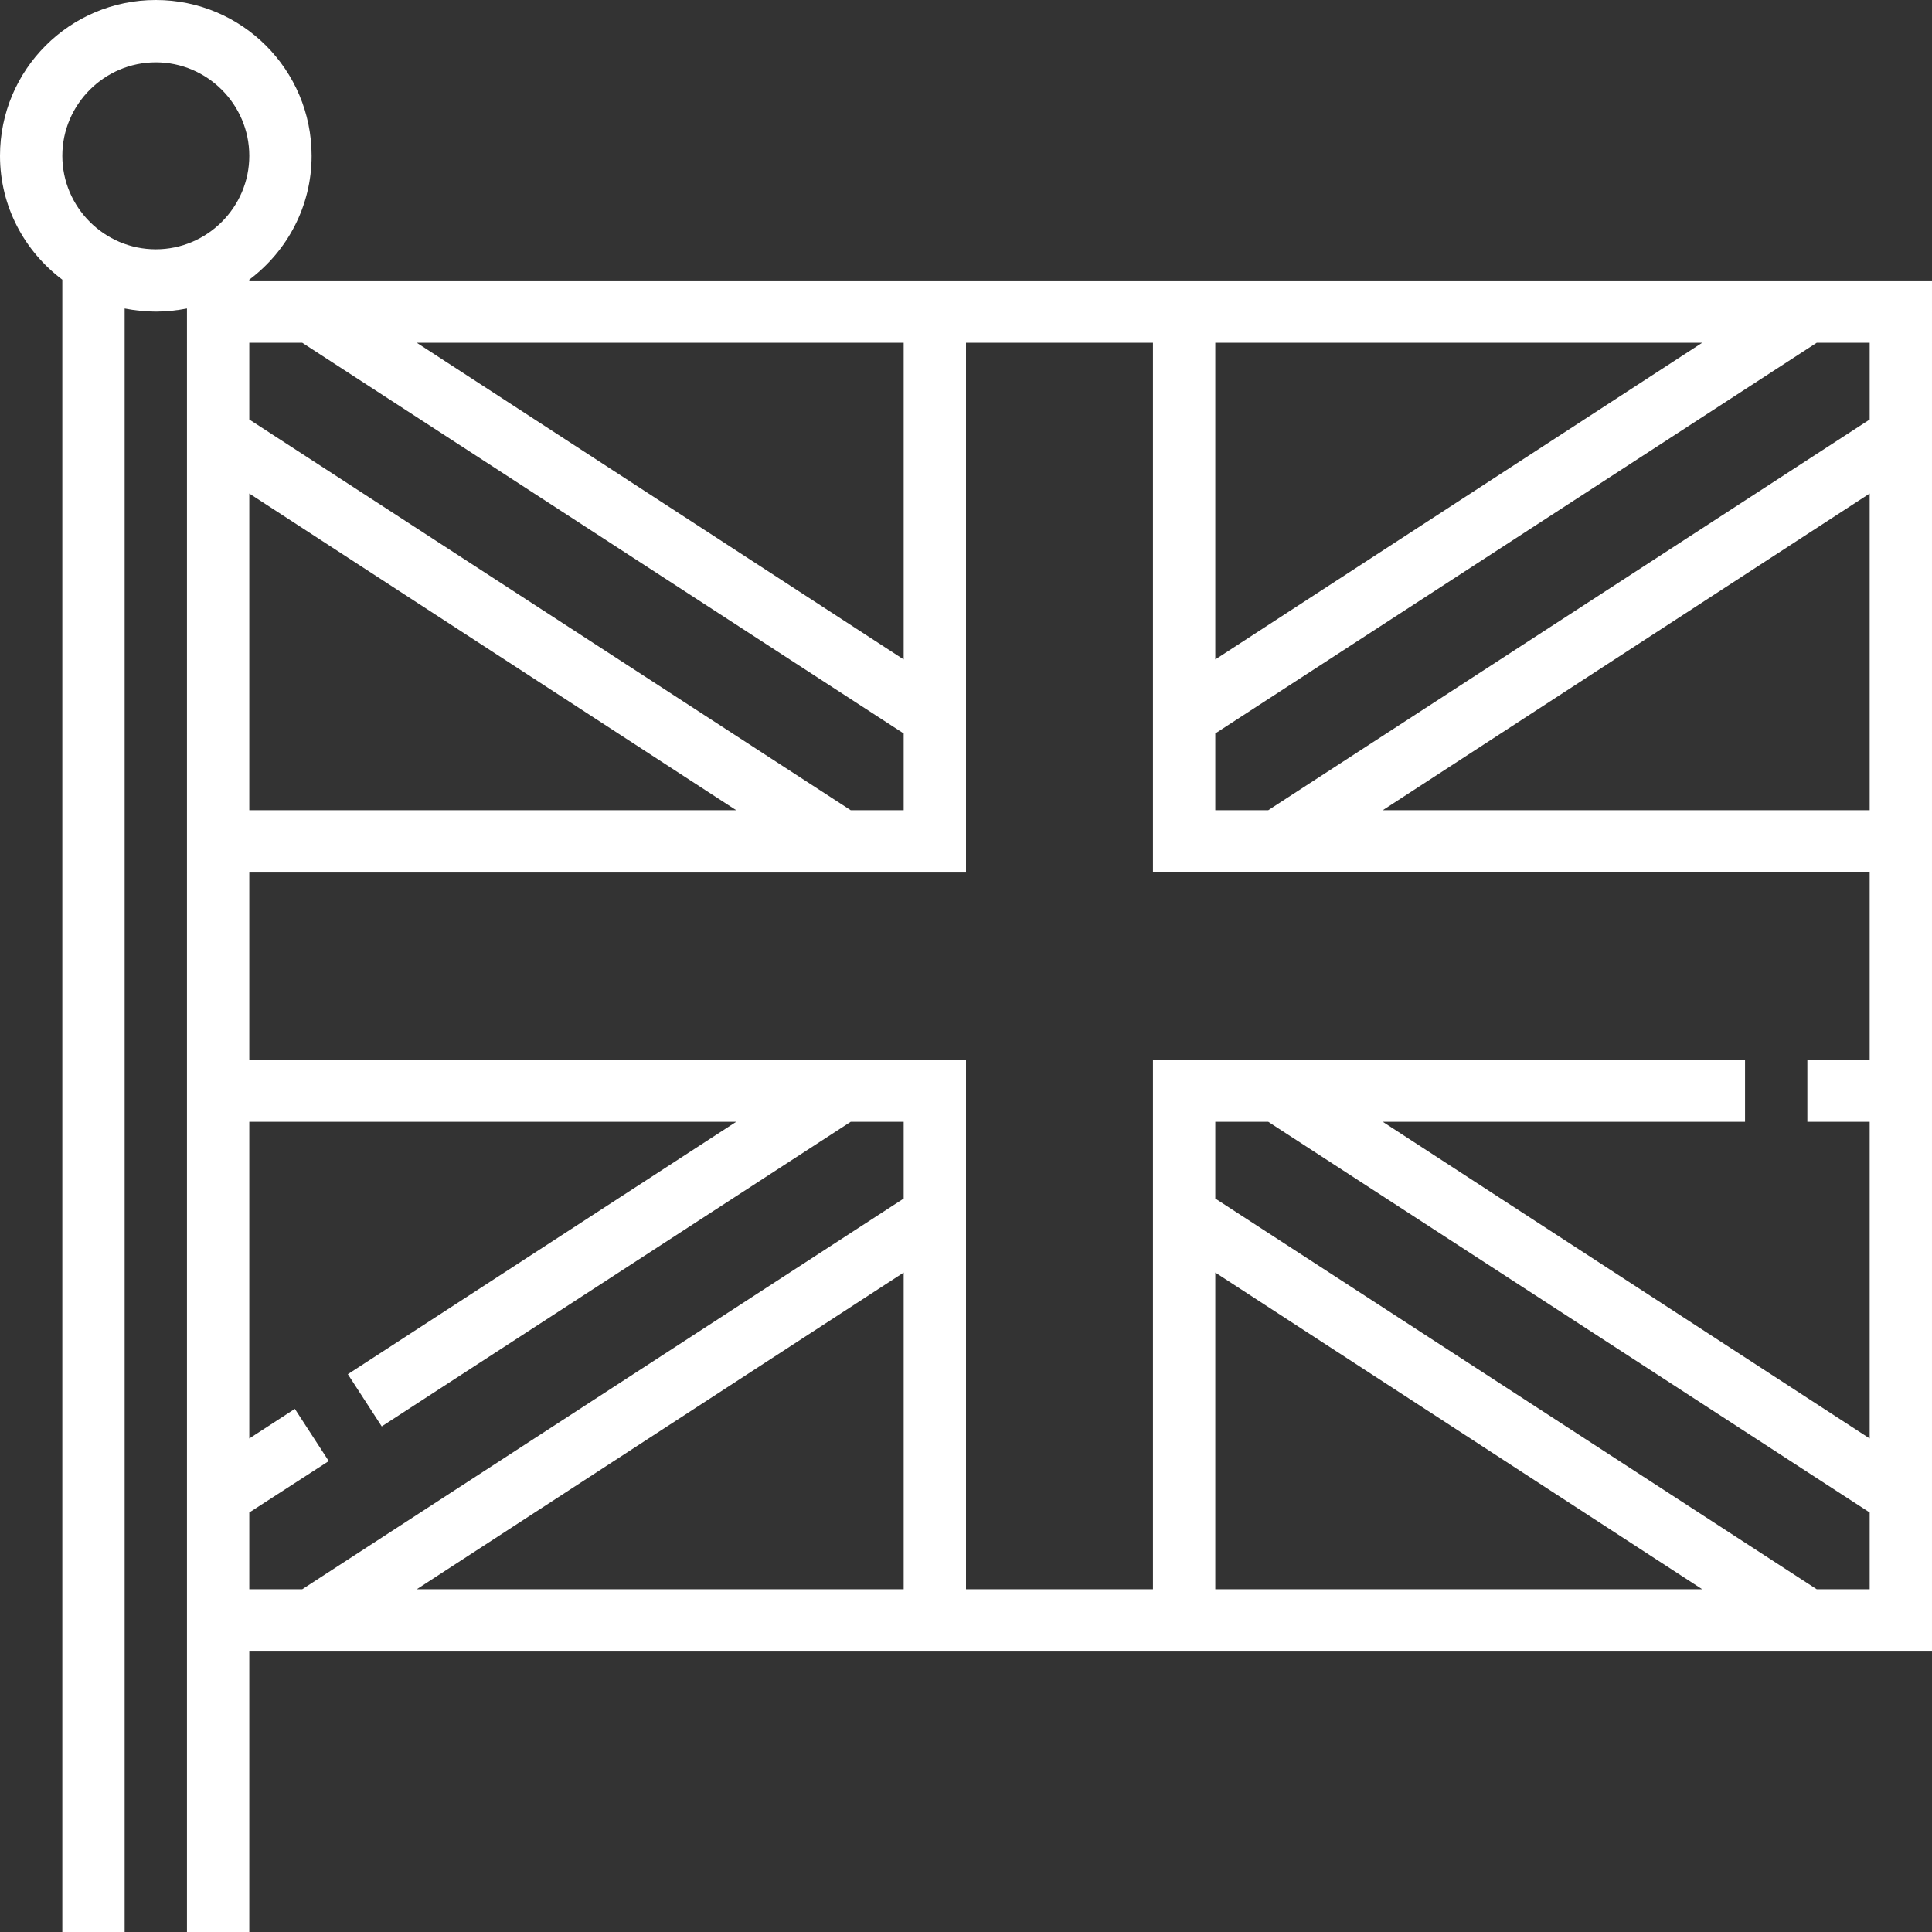 <?xml version="1.0" encoding="utf-8"?>
<!-- Generator: Adobe Illustrator 22.0.0, SVG Export Plug-In . SVG Version: 6.00 Build 0)  -->
<svg version="1.1" id="Capa_1" xmlns="http://www.w3.org/2000/svg" xmlns:xlink="http://www.w3.org/1999/xlink" x="0px" y="0px"
	 width="496px" height="496px" viewBox="0 0 496 496" style="enable-background:new 0 0 496 496;" xml:space="preserve">
<rect x="0" y="0" width="496" height="496" fill="#333333" stroke="none"/>
<style type="text/css">
	.st0{fill:#FFFFFF;}
</style>
<g>
	<g>
		<path class="st0" d="M64,72v-0.2C73.7,64.5,80,53,80,40C80,17.9,62.1,0,40,0S0,17.9,0,40c0,13,6.3,24.5,16,31.8V496h16V79.2
			c2.6,0.5,5.3,0.8,8,0.8s5.4-0.3,8-0.8V496h16v-72h432V72H64z M312,88h125l-125,81.3V88z M232,88v81.3L107,88H232z M77.6,88
			L232,188.3V208h-13.6L64,107.7V88H77.6z M189,208H64v-81.3L189,208z M40,64c-13.2,0-24-10.8-24-24s10.8-24,24-24s24,10.8,24,24
			S53.2,64,40,64z M232,408H107l125-81.3V408z M232,307.7L77.6,408H64v-19.7l20.4-13.2l-8.7-13.4L64,369.3V288h125l-99.7,64.8
			l8.7,13.4L218.4,288H232V307.7z M312,408v-81.3L437,408H312z M480,408h-13.6L312,307.7V288h13.6L480,388.3V408z M480,272h-16v16
			h16v81.3L355,288h93v-16H296v136h-48V272H64v-48h184V88h48v136h184V272z M480,208H355l125-81.3V208z M480,107.7L325.6,208H312
			v-19.7L466.4,88H480V107.7z"/>
	</g>
</g>
</svg>
